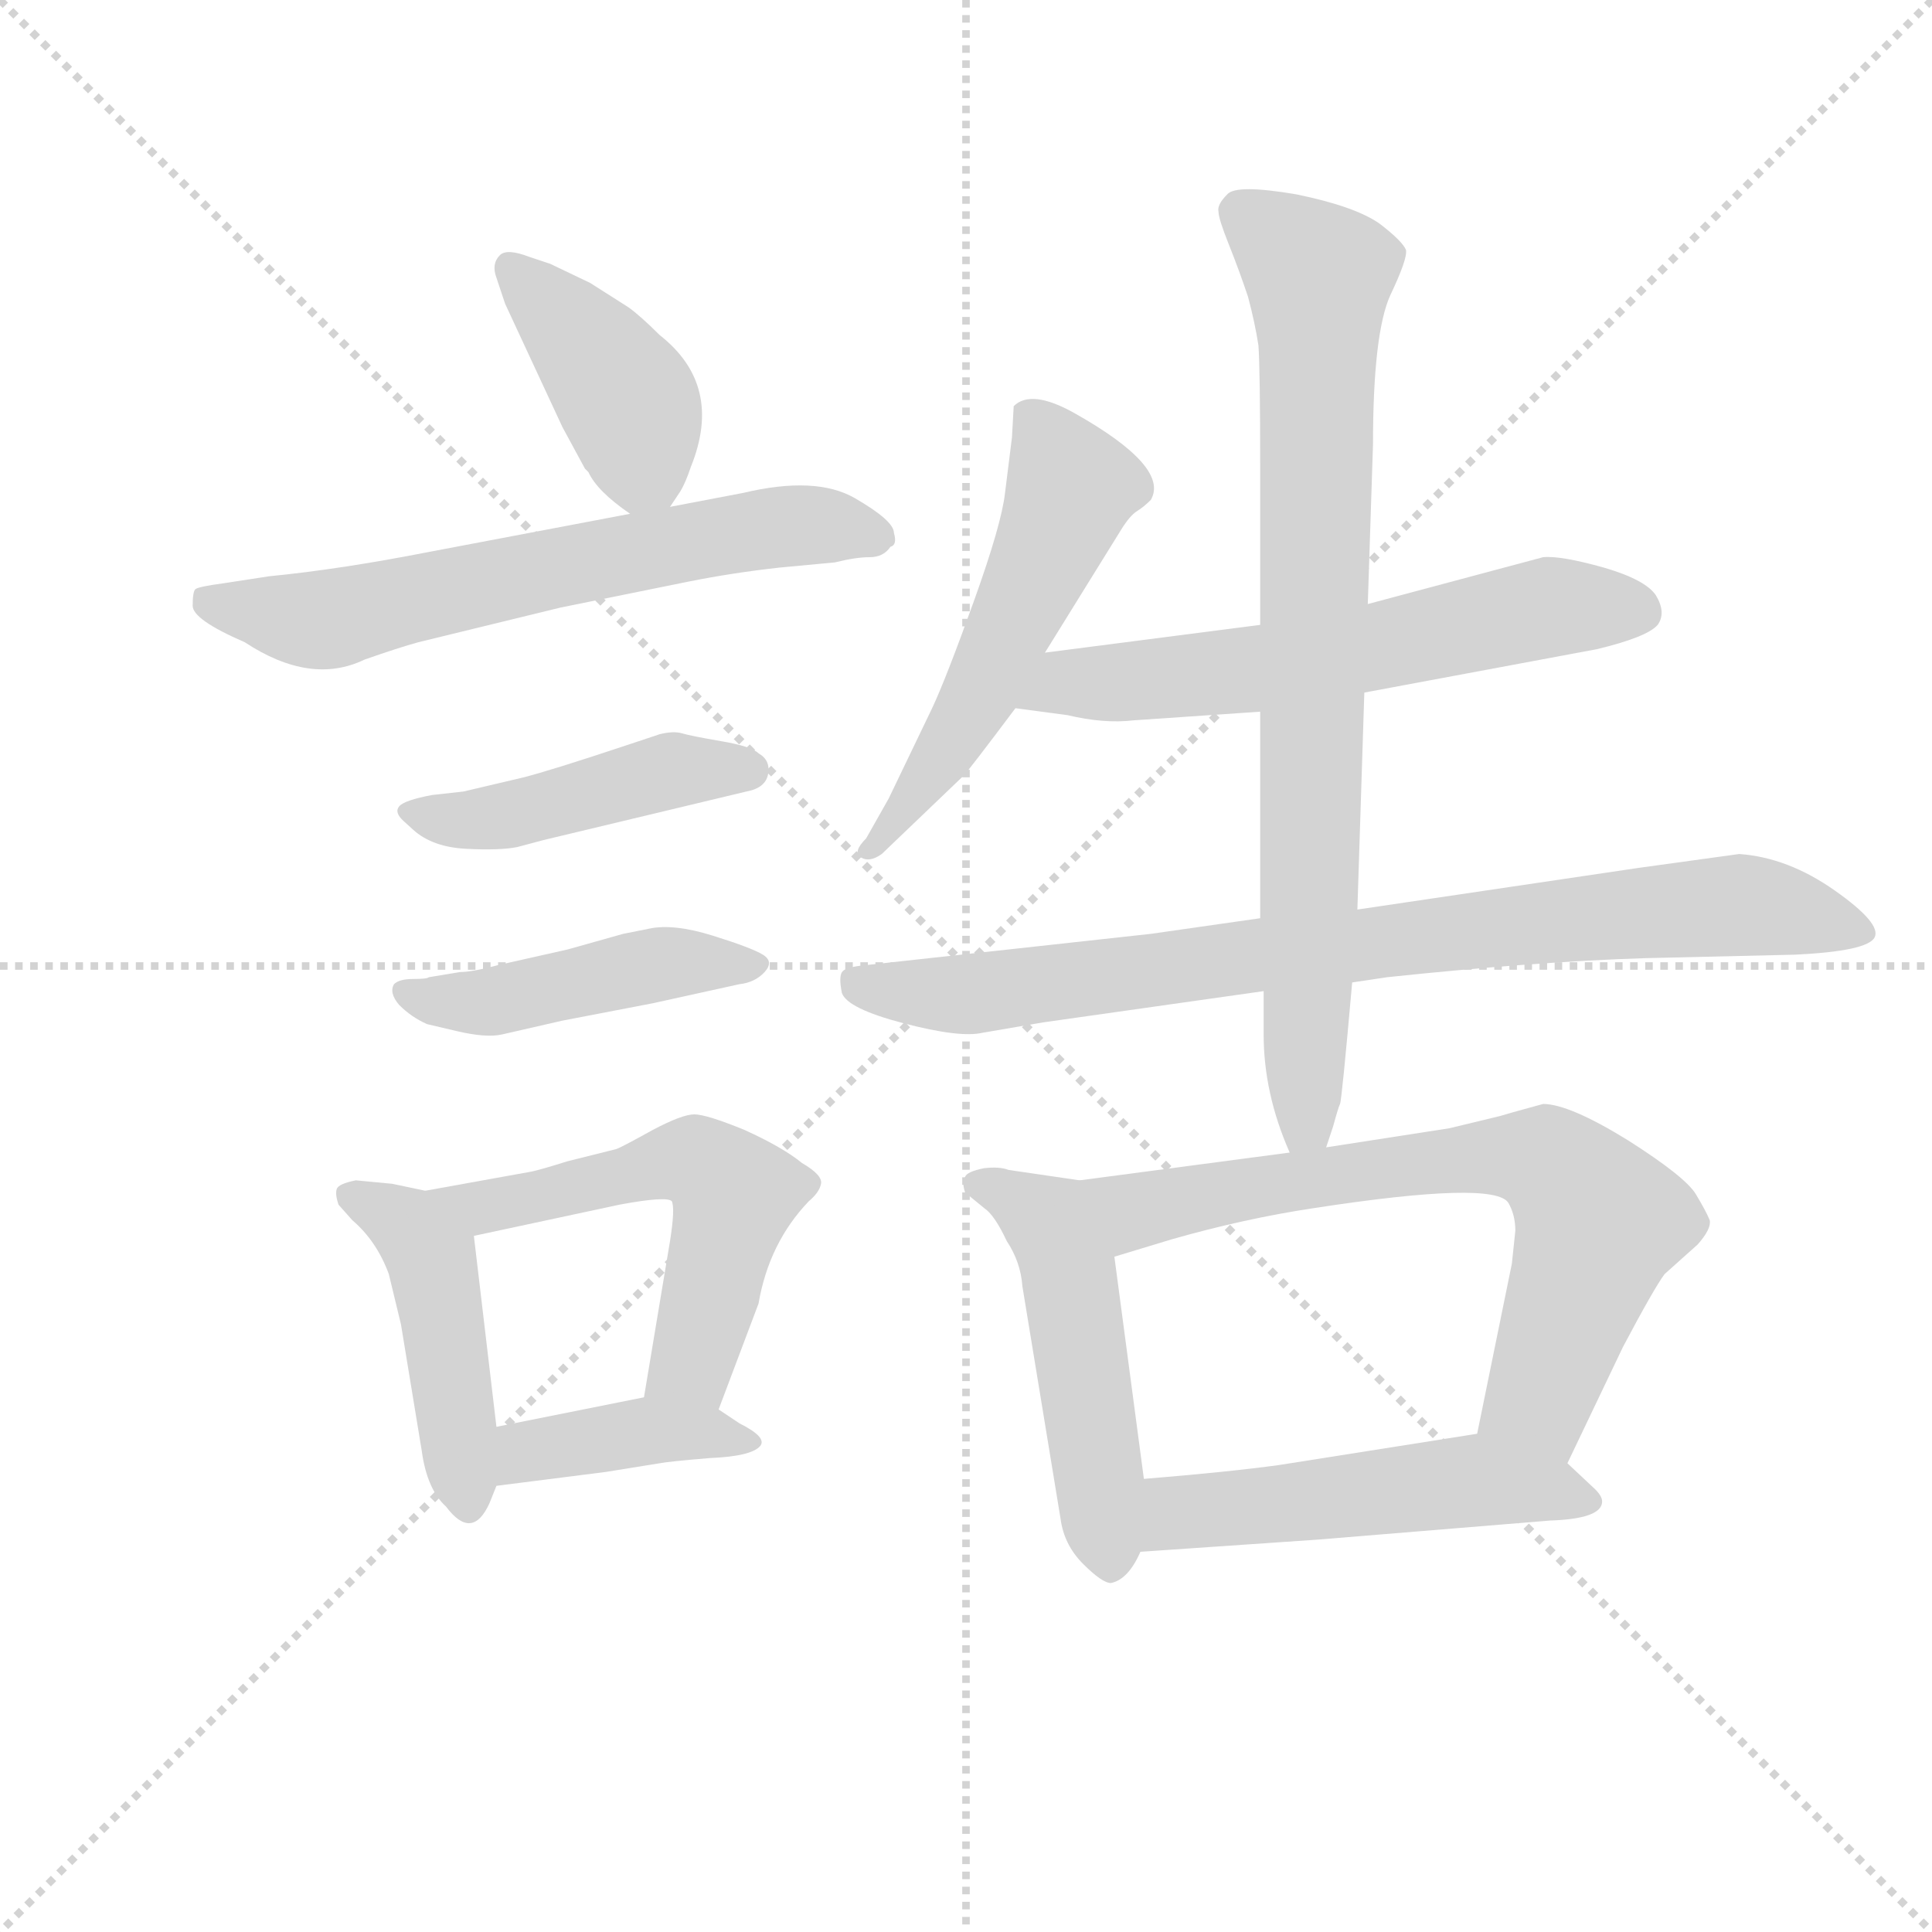 <svg version="1.1" viewBox="0 0 1024 1024" xmlns="http://www.w3.org/2000/svg">
  <g stroke="lightgray" stroke-dasharray="1,1" stroke-width="1" transform="scale(4, 4)">
    <line x1="0" y1="0" x2="256" y2="256"></line>
    <line x1="256" y1="0" x2="0" y2="256"></line>
    <line x1="128" y1="0" x2="128" y2="256"></line>
    <line x1="0" y1="128" x2="256" y2="128"></line>
  </g>
  <g transform="scale(0.92, -0.92) translate(60, -850)">
    <style type="text/css">
      
        @keyframes keyframes0 {
          from {
            stroke: blue;
            stroke-dashoffset: 410;
            stroke-width: 128;
          }
          57% {
            animation-timing-function: step-end;
            stroke: blue;
            stroke-dashoffset: 0;
            stroke-width: 128;
          }
          to {
            stroke: black;
            stroke-width: 1024;
          }
        }
        #make-me-a-hanzi-animation-0 {
          animation: keyframes0 0.584s both;
          animation-delay: 0s;
          animation-timing-function: linear;
        }
      
        @keyframes keyframes1 {
          from {
            stroke: blue;
            stroke-dashoffset: 650;
            stroke-width: 128;
          }
          68% {
            animation-timing-function: step-end;
            stroke: blue;
            stroke-dashoffset: 0;
            stroke-width: 128;
          }
          to {
            stroke: black;
            stroke-width: 1024;
          }
        }
        #make-me-a-hanzi-animation-1 {
          animation: keyframes1 0.779s both;
          animation-delay: 0.584s;
          animation-timing-function: linear;
        }
      
        @keyframes keyframes2 {
          from {
            stroke: blue;
            stroke-dashoffset: 455;
            stroke-width: 128;
          }
          60% {
            animation-timing-function: step-end;
            stroke: blue;
            stroke-dashoffset: 0;
            stroke-width: 128;
          }
          to {
            stroke: black;
            stroke-width: 1024;
          }
        }
        #make-me-a-hanzi-animation-2 {
          animation: keyframes2 0.62s both;
          animation-delay: 1.363s;
          animation-timing-function: linear;
        }
      
        @keyframes keyframes3 {
          from {
            stroke: blue;
            stroke-dashoffset: 457;
            stroke-width: 128;
          }
          60% {
            animation-timing-function: step-end;
            stroke: blue;
            stroke-dashoffset: 0;
            stroke-width: 128;
          }
          to {
            stroke: black;
            stroke-width: 1024;
          }
        }
        #make-me-a-hanzi-animation-3 {
          animation: keyframes3 0.622s both;
          animation-delay: 1.983s;
          animation-timing-function: linear;
        }
      
        @keyframes keyframes4 {
          from {
            stroke: blue;
            stroke-dashoffset: 458;
            stroke-width: 128;
          }
          60% {
            animation-timing-function: step-end;
            stroke: blue;
            stroke-dashoffset: 0;
            stroke-width: 128;
          }
          to {
            stroke: black;
            stroke-width: 1024;
          }
        }
        #make-me-a-hanzi-animation-4 {
          animation: keyframes4 0.623s both;
          animation-delay: 2.605s;
          animation-timing-function: linear;
        }
      
        @keyframes keyframes5 {
          from {
            stroke: blue;
            stroke-dashoffset: 560;
            stroke-width: 128;
          }
          65% {
            animation-timing-function: step-end;
            stroke: blue;
            stroke-dashoffset: 0;
            stroke-width: 128;
          }
          to {
            stroke: black;
            stroke-width: 1024;
          }
        }
        #make-me-a-hanzi-animation-5 {
          animation: keyframes5 0.706s both;
          animation-delay: 3.228s;
          animation-timing-function: linear;
        }
      
        @keyframes keyframes6 {
          from {
            stroke: blue;
            stroke-dashoffset: 403;
            stroke-width: 128;
          }
          57% {
            animation-timing-function: step-end;
            stroke: blue;
            stroke-dashoffset: 0;
            stroke-width: 128;
          }
          to {
            stroke: black;
            stroke-width: 1024;
          }
        }
        #make-me-a-hanzi-animation-6 {
          animation: keyframes6 0.578s both;
          animation-delay: 3.933s;
          animation-timing-function: linear;
        }
      
        @keyframes keyframes7 {
          from {
            stroke: blue;
            stroke-dashoffset: 545;
            stroke-width: 128;
          }
          64% {
            animation-timing-function: step-end;
            stroke: blue;
            stroke-dashoffset: 0;
            stroke-width: 128;
          }
          to {
            stroke: black;
            stroke-width: 1024;
          }
        }
        #make-me-a-hanzi-animation-7 {
          animation: keyframes7 0.694s both;
          animation-delay: 4.511s;
          animation-timing-function: linear;
        }
      
        @keyframes keyframes8 {
          from {
            stroke: blue;
            stroke-dashoffset: 614;
            stroke-width: 128;
          }
          67% {
            animation-timing-function: step-end;
            stroke: blue;
            stroke-dashoffset: 0;
            stroke-width: 128;
          }
          to {
            stroke: black;
            stroke-width: 1024;
          }
        }
        #make-me-a-hanzi-animation-8 {
          animation: keyframes8 0.75s both;
          animation-delay: 5.205s;
          animation-timing-function: linear;
        }
      
        @keyframes keyframes9 {
          from {
            stroke: blue;
            stroke-dashoffset: 840;
            stroke-width: 128;
          }
          73% {
            animation-timing-function: step-end;
            stroke: blue;
            stroke-dashoffset: 0;
            stroke-width: 128;
          }
          to {
            stroke: black;
            stroke-width: 1024;
          }
        }
        #make-me-a-hanzi-animation-9 {
          animation: keyframes9 0.934s both;
          animation-delay: 5.954s;
          animation-timing-function: linear;
        }
      
        @keyframes keyframes10 {
          from {
            stroke: blue;
            stroke-dashoffset: 811;
            stroke-width: 128;
          }
          73% {
            animation-timing-function: step-end;
            stroke: blue;
            stroke-dashoffset: 0;
            stroke-width: 128;
          }
          to {
            stroke: black;
            stroke-width: 1024;
          }
        }
        #make-me-a-hanzi-animation-10 {
          animation: keyframes10 0.91s both;
          animation-delay: 6.888s;
          animation-timing-function: linear;
        }
      
        @keyframes keyframes11 {
          from {
            stroke: blue;
            stroke-dashoffset: 504;
            stroke-width: 128;
          }
          62% {
            animation-timing-function: step-end;
            stroke: blue;
            stroke-dashoffset: 0;
            stroke-width: 128;
          }
          to {
            stroke: black;
            stroke-width: 1024;
          }
        }
        #make-me-a-hanzi-animation-11 {
          animation: keyframes11 0.66s both;
          animation-delay: 7.798s;
          animation-timing-function: linear;
        }
      
        @keyframes keyframes12 {
          from {
            stroke: blue;
            stroke-dashoffset: 707;
            stroke-width: 128;
          }
          70% {
            animation-timing-function: step-end;
            stroke: blue;
            stroke-dashoffset: 0;
            stroke-width: 128;
          }
          to {
            stroke: black;
            stroke-width: 1024;
          }
        }
        #make-me-a-hanzi-animation-12 {
          animation: keyframes12 0.825s both;
          animation-delay: 8.458s;
          animation-timing-function: linear;
        }
      
        @keyframes keyframes13 {
          from {
            stroke: blue;
            stroke-dashoffset: 515;
            stroke-width: 128;
          }
          63% {
            animation-timing-function: step-end;
            stroke: blue;
            stroke-dashoffset: 0;
            stroke-width: 128;
          }
          to {
            stroke: black;
            stroke-width: 1024;
          }
        }
        #make-me-a-hanzi-animation-13 {
          animation: keyframes13 0.669s both;
          animation-delay: 9.284s;
          animation-timing-function: linear;
        }
      
    </style>
    
      <path d="M 326 558 L 332 567 Q 335 572 338 581 Q 357 628 320 657 Q 309 668 302 673 L 280 687 L 257 698 L 245 702 Q 232 707 228 703 Q 223 698 226 690 L 231 675 L 264 604 L 277 580 L 279 578 Q 284 567 303 554 C 317 544 317 544 326 558 Z" fill="lightgray"></path>
    
      <path d="M 303 554 L 187 532 Q 136 522 95 518 L 69 514 Q 54 512 52.5 510.5 Q 51 509 51 501 Q 51 493 81 480 Q 119 455 150 470 Q 170 477 181 480 L 263 500 L 337 515 Q 362 520 389 523 L 421 526 Q 433 529 441 529 Q 449 529 453 535 Q 457 536 455 543 Q 455 550 432.5 563 Q 410 576 368 566 L 326 558 L 303 554 Z" fill="lightgray"></path>
    
      <path d="M 178 372 Q 189 362 208.5 361 Q 228 360 238 362 L 253 366 L 370 394 Q 381 396 382.5 404 Q 384 412 377 416 Q 373 420 355.5 423 Q 338 426 333 427.5 Q 328 429 320 427 L 302 421 Q 257 406 241 402 L 207 394 L 189 392 Q 173 389 170 385.5 Q 167 382 172.5 377 L 178 372 Z" fill="lightgray"></path>
    
      <path d="M 187 287 Q 186 286 178 286 Q 170 286 167 283 Q 164 278 170 271 Q 177 264 186 260 L 203 256 Q 220 252 229 254 L 264 262 L 316 272 L 366 283 Q 375 284 380.5 290 Q 386 296 379.5 300 Q 373 304 350.5 311 Q 328 318 314 315 L 299 312 L 267 303 L 227 294 Q 212 290 205 290 L 187 287 Z" fill="lightgray"></path>
    
      <path d="M 226 28 L 213 138 C 211 159 211 159 185 164 L 166 168 L 145 170 Q 135 168 134 165 Q 133 162 135 156 L 143 147 Q 157 135 164 116 L 171 87 L 183 14 Q 186 -8 197 -18 Q 212 -38 222 -16 L 226 -6 L 226 28 Z" fill="lightgray"></path>
    
      <path d="M 213 138 L 297 156 Q 324 161 327 158 Q 329 154 326 135 L 311 45 C 306 15 343 10 354 38 L 377 99 Q 383 134 406 158 Q 412 163 413 168 Q 414 173 402 180 Q 391 189 369 199 Q 347 208 340 208 Q 333 208 316 199 Q 298 189 295 188 L 267 181 Q 251 176 246 175 L 185 164 C 155 159 184 132 213 138 Z" fill="lightgray"></path>
    
      <path d="M 311 45 L 226 28 C 197 22 196 -10 226 -6 L 289 2 L 320 7 Q 325 8 349 10 Q 373 11 378 17 Q 382 22 366 30 L 354 38 C 336 50 336 50 311 45 Z" fill="lightgray"></path>
    
      <path d="M 542 474 L 586 545 Q 591 553 595 555.5 Q 599 558 603 562 Q 614 581 559 612 Q 534 626 524 616 L 523 598 L 519 566 Q 517 548 501 503.5 Q 485 459 477 442 L 452 390 L 439 367 Q 431 359 436 356 Q 441 353 448 358 L 495 403 Q 498 406 525 442 L 542 474 Z" fill="lightgray"></path>
    
      <path d="M 726 451 L 860 476 Q 889 483 895 490 Q 900 497 894 507 Q 888 516 864 523 Q 839 530 829 529 L 728 502 L 666 490 L 542 474 C 512 470 495 446 525 442 L 555 438 Q 576 433 593 435 L 666 440 L 726 451 Z" fill="lightgray"></path>
    
      <path d="M 719 284 L 739 287 Q 824 296 888 298 L 974 300 Q 1016 302 1020 310 Q 1024 318 997 337 Q 970 356 942 358 L 884 350 L 722 326 L 666 321 L 603 312 L 439 294 Q 428 293 425.5 290.5 Q 423 288 425 278 Q 428 269 460.5 260.5 Q 493 252 506 255 L 541 261 L 668 279 L 719 284 Z" fill="lightgray"></path>
    
      <path d="M 704 189 L 708 201 Q 711 212 712 214 Q 713 216 719 284 L 722 326 L 726 451 L 728 502 L 731 594 Q 731 658 741 680 Q 751 701 750 706 Q 748 711 735 721 Q 721 731 687 738 Q 652 744 647 738 Q 641 732 642 728 Q 642 724 648 709 Q 654 694 659 679 Q 663 664 665 651 Q 666 637 666 581 L 666 490 L 666 440 L 666 321 L 668 279 L 668 254 Q 668 220 683 186 C 694 158 695 160 704 189 Z" fill="lightgray"></path>
    
      <path d="M 599 -2 L 582 126 C 578 156 576 168 562 170 L 521 176 Q 516 178 507 177 Q 497 175 496 172 Q 494 169 496 163 L 507 154 Q 513 150 520 135 Q 528 123 529 109 L 551 -25 Q 553 -40 564 -51 Q 575 -62 580 -62 Q 590 -60 597 -44 L 599 -2 Z" fill="lightgray"></path>
    
      <path d="M 811 122 L 791 24 C 785 -5 830 -20 843 7 L 875 74 Q 893 108 899 116 L 918 133 Q 926 142 925 147 Q 923 152 917 162 Q 911 172 878 193 Q 844 214 829 214 Q 807 208 804 207 L 775 200 L 704 189 L 683 186 L 562 170 C 532 166 553 117 582 126 L 615 136 Q 657 148 697 154 Q 801 170 809 157 Q 813 150 813 141 L 811 122 Z" fill="lightgray"></path>
    
      <path d="M 791 24 L 677 6 Q 648 2 599 -2 C 569 -4 567 -46 597 -44 L 699 -37 L 833 -26 Q 863 -25 863 -15 Q 863 -12 859 -8 L 843 7 C 821 28 820 29 791 24 Z" fill="lightgray"></path>
    
    
      <clipPath id="make-me-a-hanzi-clip-0">
        <path d="M 326 558 L 332 567 Q 335 572 338 581 Q 357 628 320 657 Q 309 668 302 673 L 280 687 L 257 698 L 245 702 Q 232 707 228 703 Q 223 698 226 690 L 231 675 L 264 604 L 277 580 L 279 578 Q 284 567 303 554 C 317 544 317 544 326 558 Z"></path>
      </clipPath>
      <path clip-path="url(#make-me-a-hanzi-clip-0)" d="M 233 695 L 299 623 L 318 570" fill="none" id="make-me-a-hanzi-animation-0" stroke-dasharray="282 564" stroke-linecap="round"></path>
    
      <clipPath id="make-me-a-hanzi-clip-1">
        <path d="M 303 554 L 187 532 Q 136 522 95 518 L 69 514 Q 54 512 52.5 510.5 Q 51 509 51 501 Q 51 493 81 480 Q 119 455 150 470 Q 170 477 181 480 L 263 500 L 337 515 Q 362 520 389 523 L 421 526 Q 433 529 441 529 Q 449 529 453 535 Q 457 536 455 543 Q 455 550 432.5 563 Q 410 576 368 566 L 326 558 L 303 554 Z"></path>
      </clipPath>
      <path clip-path="url(#make-me-a-hanzi-clip-1)" d="M 57 505 L 128 493 L 365 543 L 420 547 L 444 542" fill="none" id="make-me-a-hanzi-animation-1" stroke-dasharray="522 1044" stroke-linecap="round"></path>
    
      <clipPath id="make-me-a-hanzi-clip-2">
        <path d="M 178 372 Q 189 362 208.5 361 Q 228 360 238 362 L 253 366 L 370 394 Q 381 396 382.5 404 Q 384 412 377 416 Q 373 420 355.5 423 Q 338 426 333 427.5 Q 328 429 320 427 L 302 421 Q 257 406 241 402 L 207 394 L 189 392 Q 173 389 170 385.5 Q 167 382 172.5 377 L 178 372 Z"></path>
      </clipPath>
      <path clip-path="url(#make-me-a-hanzi-clip-2)" d="M 176 383 L 217 378 L 327 406 L 371 406" fill="none" id="make-me-a-hanzi-animation-2" stroke-dasharray="327 654" stroke-linecap="round"></path>
    
      <clipPath id="make-me-a-hanzi-clip-3">
        <path d="M 187 287 Q 186 286 178 286 Q 170 286 167 283 Q 164 278 170 271 Q 177 264 186 260 L 203 256 Q 220 252 229 254 L 264 262 L 316 272 L 366 283 Q 375 284 380.5 290 Q 386 296 379.5 300 Q 373 304 350.5 311 Q 328 318 314 315 L 299 312 L 267 303 L 227 294 Q 212 290 205 290 L 187 287 Z"></path>
      </clipPath>
      <path clip-path="url(#make-me-a-hanzi-clip-3)" d="M 174 278 L 223 273 L 328 296 L 372 294" fill="none" id="make-me-a-hanzi-animation-3" stroke-dasharray="329 658" stroke-linecap="round"></path>
    
      <clipPath id="make-me-a-hanzi-clip-4">
        <path d="M 226 28 L 213 138 C 211 159 211 159 185 164 L 166 168 L 145 170 Q 135 168 134 165 Q 133 162 135 156 L 143 147 Q 157 135 164 116 L 171 87 L 183 14 Q 186 -8 197 -18 Q 212 -38 222 -16 L 226 -6 L 226 28 Z"></path>
      </clipPath>
      <path clip-path="url(#make-me-a-hanzi-clip-4)" d="M 142 161 L 175 143 L 189 125 L 209 -15" fill="none" id="make-me-a-hanzi-animation-4" stroke-dasharray="330 660" stroke-linecap="round"></path>
    
      <clipPath id="make-me-a-hanzi-clip-5">
        <path d="M 213 138 L 297 156 Q 324 161 327 158 Q 329 154 326 135 L 311 45 C 306 15 343 10 354 38 L 377 99 Q 383 134 406 158 Q 412 163 413 168 Q 414 173 402 180 Q 391 189 369 199 Q 347 208 340 208 Q 333 208 316 199 Q 298 189 295 188 L 267 181 Q 251 176 246 175 L 185 164 C 155 159 184 132 213 138 Z"></path>
      </clipPath>
      <path clip-path="url(#make-me-a-hanzi-clip-5)" d="M 193 163 L 218 154 L 317 179 L 341 181 L 350 176 L 362 159 L 346 90 L 336 63 L 319 51" fill="none" id="make-me-a-hanzi-animation-5" stroke-dasharray="432 864" stroke-linecap="round"></path>
    
      <clipPath id="make-me-a-hanzi-clip-6">
        <path d="M 311 45 L 226 28 C 197 22 196 -10 226 -6 L 289 2 L 320 7 Q 325 8 349 10 Q 373 11 378 17 Q 382 22 366 30 L 354 38 C 336 50 336 50 311 45 Z"></path>
      </clipPath>
      <path clip-path="url(#make-me-a-hanzi-clip-6)" d="M 233 0 L 243 14 L 315 26 L 371 19" fill="none" id="make-me-a-hanzi-animation-6" stroke-dasharray="275 550" stroke-linecap="round"></path>
    
      <clipPath id="make-me-a-hanzi-clip-7">
        <path d="M 542 474 L 586 545 Q 591 553 595 555.5 Q 599 558 603 562 Q 614 581 559 612 Q 534 626 524 616 L 523 598 L 519 566 Q 517 548 501 503.5 Q 485 459 477 442 L 452 390 L 439 367 Q 431 359 436 356 Q 441 353 448 358 L 495 403 Q 498 406 525 442 L 542 474 Z"></path>
      </clipPath>
      <path clip-path="url(#make-me-a-hanzi-clip-7)" d="M 531 611 L 554 578 L 548 544 L 503 446 L 441 360" fill="none" id="make-me-a-hanzi-animation-7" stroke-dasharray="417 834" stroke-linecap="round"></path>
    
      <clipPath id="make-me-a-hanzi-clip-8">
        <path d="M 726 451 L 860 476 Q 889 483 895 490 Q 900 497 894 507 Q 888 516 864 523 Q 839 530 829 529 L 728 502 L 666 490 L 542 474 C 512 470 495 446 525 442 L 555 438 Q 576 433 593 435 L 666 440 L 726 451 Z"></path>
      </clipPath>
      <path clip-path="url(#make-me-a-hanzi-clip-8)" d="M 533 445 L 554 457 L 669 465 L 829 500 L 884 498" fill="none" id="make-me-a-hanzi-animation-8" stroke-dasharray="486 972" stroke-linecap="round"></path>
    
      <clipPath id="make-me-a-hanzi-clip-9">
        <path d="M 719 284 L 739 287 Q 824 296 888 298 L 974 300 Q 1016 302 1020 310 Q 1024 318 997 337 Q 970 356 942 358 L 884 350 L 722 326 L 666 321 L 603 312 L 439 294 Q 428 293 425.5 290.5 Q 423 288 425 278 Q 428 269 460.5 260.5 Q 493 252 506 255 L 541 261 L 668 279 L 719 284 Z"></path>
      </clipPath>
      <path clip-path="url(#make-me-a-hanzi-clip-9)" d="M 434 284 L 499 277 L 945 329 L 1013 313" fill="none" id="make-me-a-hanzi-animation-9" stroke-dasharray="712 1424" stroke-linecap="round"></path>
    
      <clipPath id="make-me-a-hanzi-clip-10">
        <path d="M 704 189 L 708 201 Q 711 212 712 214 Q 713 216 719 284 L 722 326 L 726 451 L 728 502 L 731 594 Q 731 658 741 680 Q 751 701 750 706 Q 748 711 735 721 Q 721 731 687 738 Q 652 744 647 738 Q 641 732 642 728 Q 642 724 648 709 Q 654 694 659 679 Q 663 664 665 651 Q 666 637 666 581 L 666 490 L 666 440 L 666 321 L 668 279 L 668 254 Q 668 220 683 186 C 694 158 695 160 704 189 Z"></path>
      </clipPath>
      <path clip-path="url(#make-me-a-hanzi-clip-10)" d="M 654 728 L 700 690 L 693 219 L 687 195" fill="none" id="make-me-a-hanzi-animation-10" stroke-dasharray="683 1366" stroke-linecap="round"></path>
    
      <clipPath id="make-me-a-hanzi-clip-11">
        <path d="M 599 -2 L 582 126 C 578 156 576 168 562 170 L 521 176 Q 516 178 507 177 Q 497 175 496 172 Q 494 169 496 163 L 507 154 Q 513 150 520 135 Q 528 123 529 109 L 551 -25 Q 553 -40 564 -51 Q 575 -62 580 -62 Q 590 -60 597 -44 L 599 -2 Z"></path>
      </clipPath>
      <path clip-path="url(#make-me-a-hanzi-clip-11)" d="M 504 168 L 544 146 L 551 132 L 580 -52" fill="none" id="make-me-a-hanzi-animation-11" stroke-dasharray="376 752" stroke-linecap="round"></path>
    
      <clipPath id="make-me-a-hanzi-clip-12">
        <path d="M 811 122 L 791 24 C 785 -5 830 -20 843 7 L 875 74 Q 893 108 899 116 L 918 133 Q 926 142 925 147 Q 923 152 917 162 Q 911 172 878 193 Q 844 214 829 214 Q 807 208 804 207 L 775 200 L 704 189 L 683 186 L 562 170 C 532 166 553 117 582 126 L 615 136 Q 657 148 697 154 Q 801 170 809 157 Q 813 150 813 141 L 811 122 Z"></path>
      </clipPath>
      <path clip-path="url(#make-me-a-hanzi-clip-12)" d="M 570 167 L 594 152 L 756 180 L 832 180 L 861 146 L 827 45 L 800 29" fill="none" id="make-me-a-hanzi-animation-12" stroke-dasharray="579 1158" stroke-linecap="round"></path>
    
      <clipPath id="make-me-a-hanzi-clip-13">
        <path d="M 791 24 L 677 6 Q 648 2 599 -2 C 569 -4 567 -46 597 -44 L 699 -37 L 833 -26 Q 863 -25 863 -15 Q 863 -12 859 -8 L 843 7 C 821 28 820 29 791 24 Z"></path>
      </clipPath>
      <path clip-path="url(#make-me-a-hanzi-clip-13)" d="M 604 -37 L 628 -20 L 774 -4 L 831 -7 L 855 -15" fill="none" id="make-me-a-hanzi-animation-13" stroke-dasharray="387 774" stroke-linecap="round"></path>
    
  </g>
</svg>